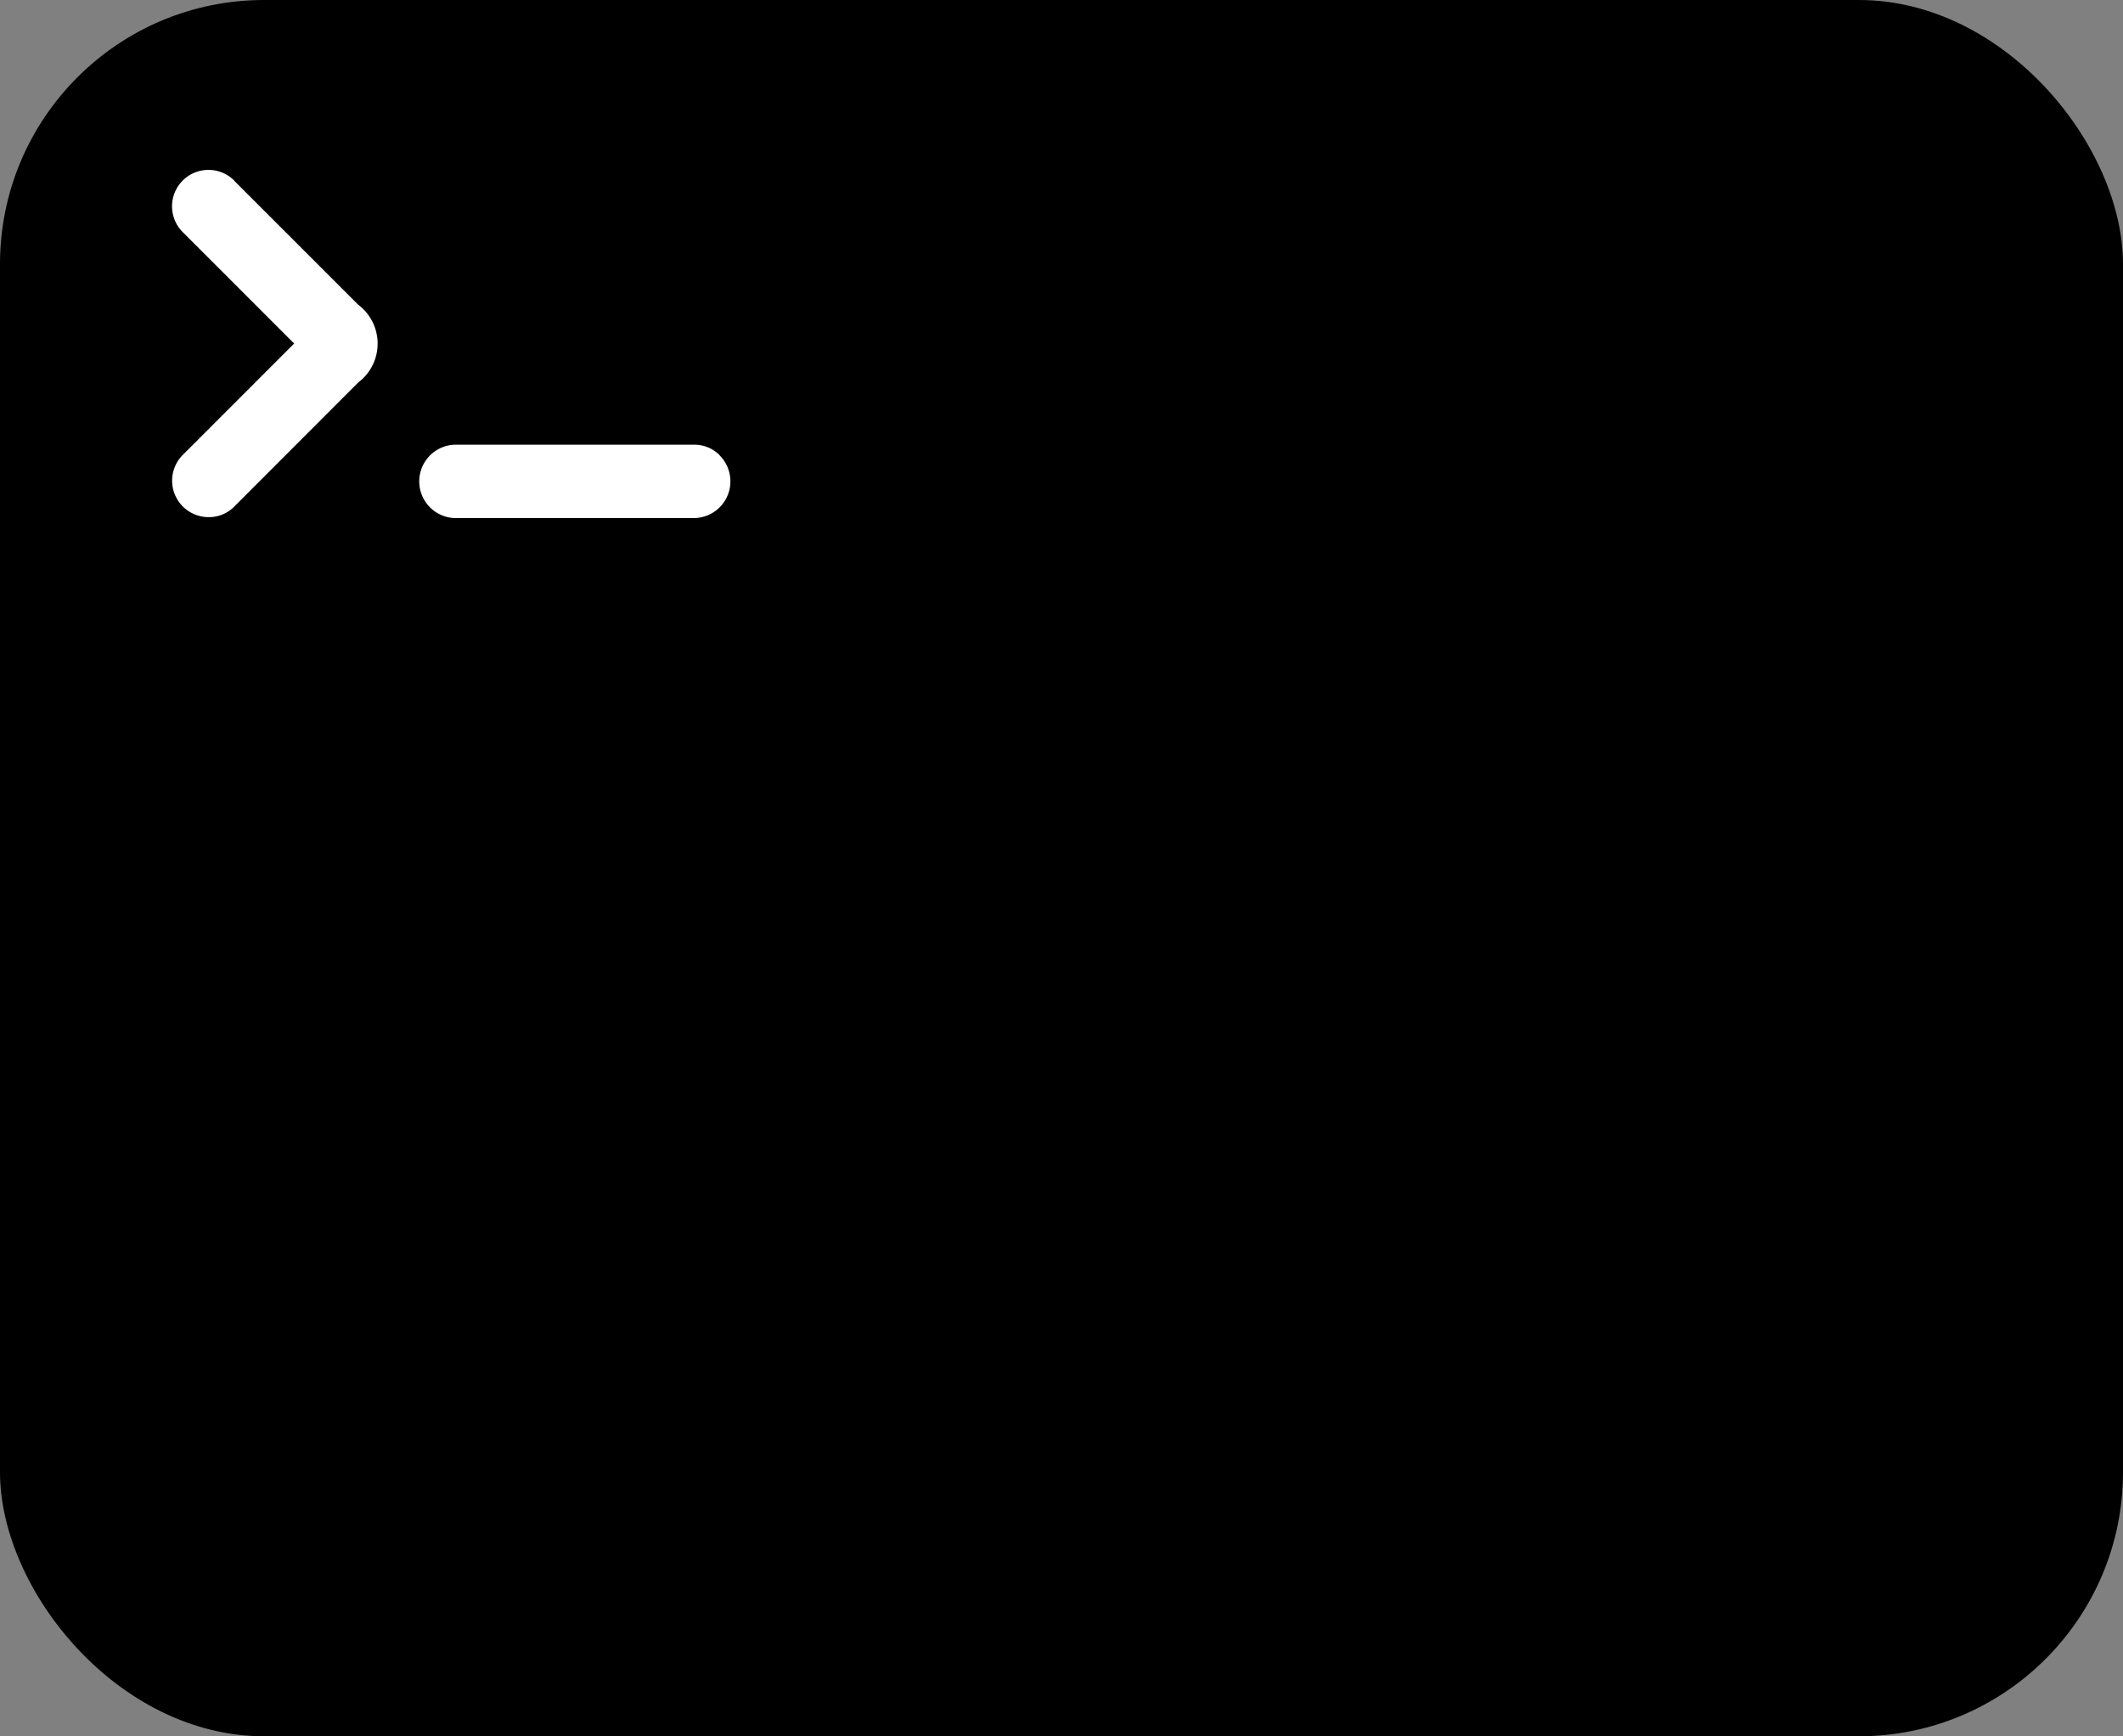 <svg id="terminal" xmlns="http://www.w3.org/2000/svg" width="40.193" height="32.867" viewBox="0 0 40.193 32.867">
  <rect x="0" y="0" width="40.193" height="32.867" fill="#808080" stroke="none"/>
  <rect id="Rectangle_209" data-name="Rectangle 209" width="40.193" height="32.867" rx="5"/>
  <path id="Path_220" data-name="Path 220" d="M21.915,20.691a.689.689,0,0,0-.975.975l2.11,2.11-2.108,2.108a.69.69,0,0,0,.484,1.178.667.667,0,0,0,.49-.2l2.345-2.347a.921.921,0,0,0,0-1.475l-2.347-2.347Zm9.192,5.2a.672.672,0,0,0-.492-.2H26.087a.695.695,0,0,0,0,1.389h4.527a.695.695,0,0,0,.492-1.186Z" transform="translate(-17.481 -17.273)" fill="#fff"/>
</svg>
